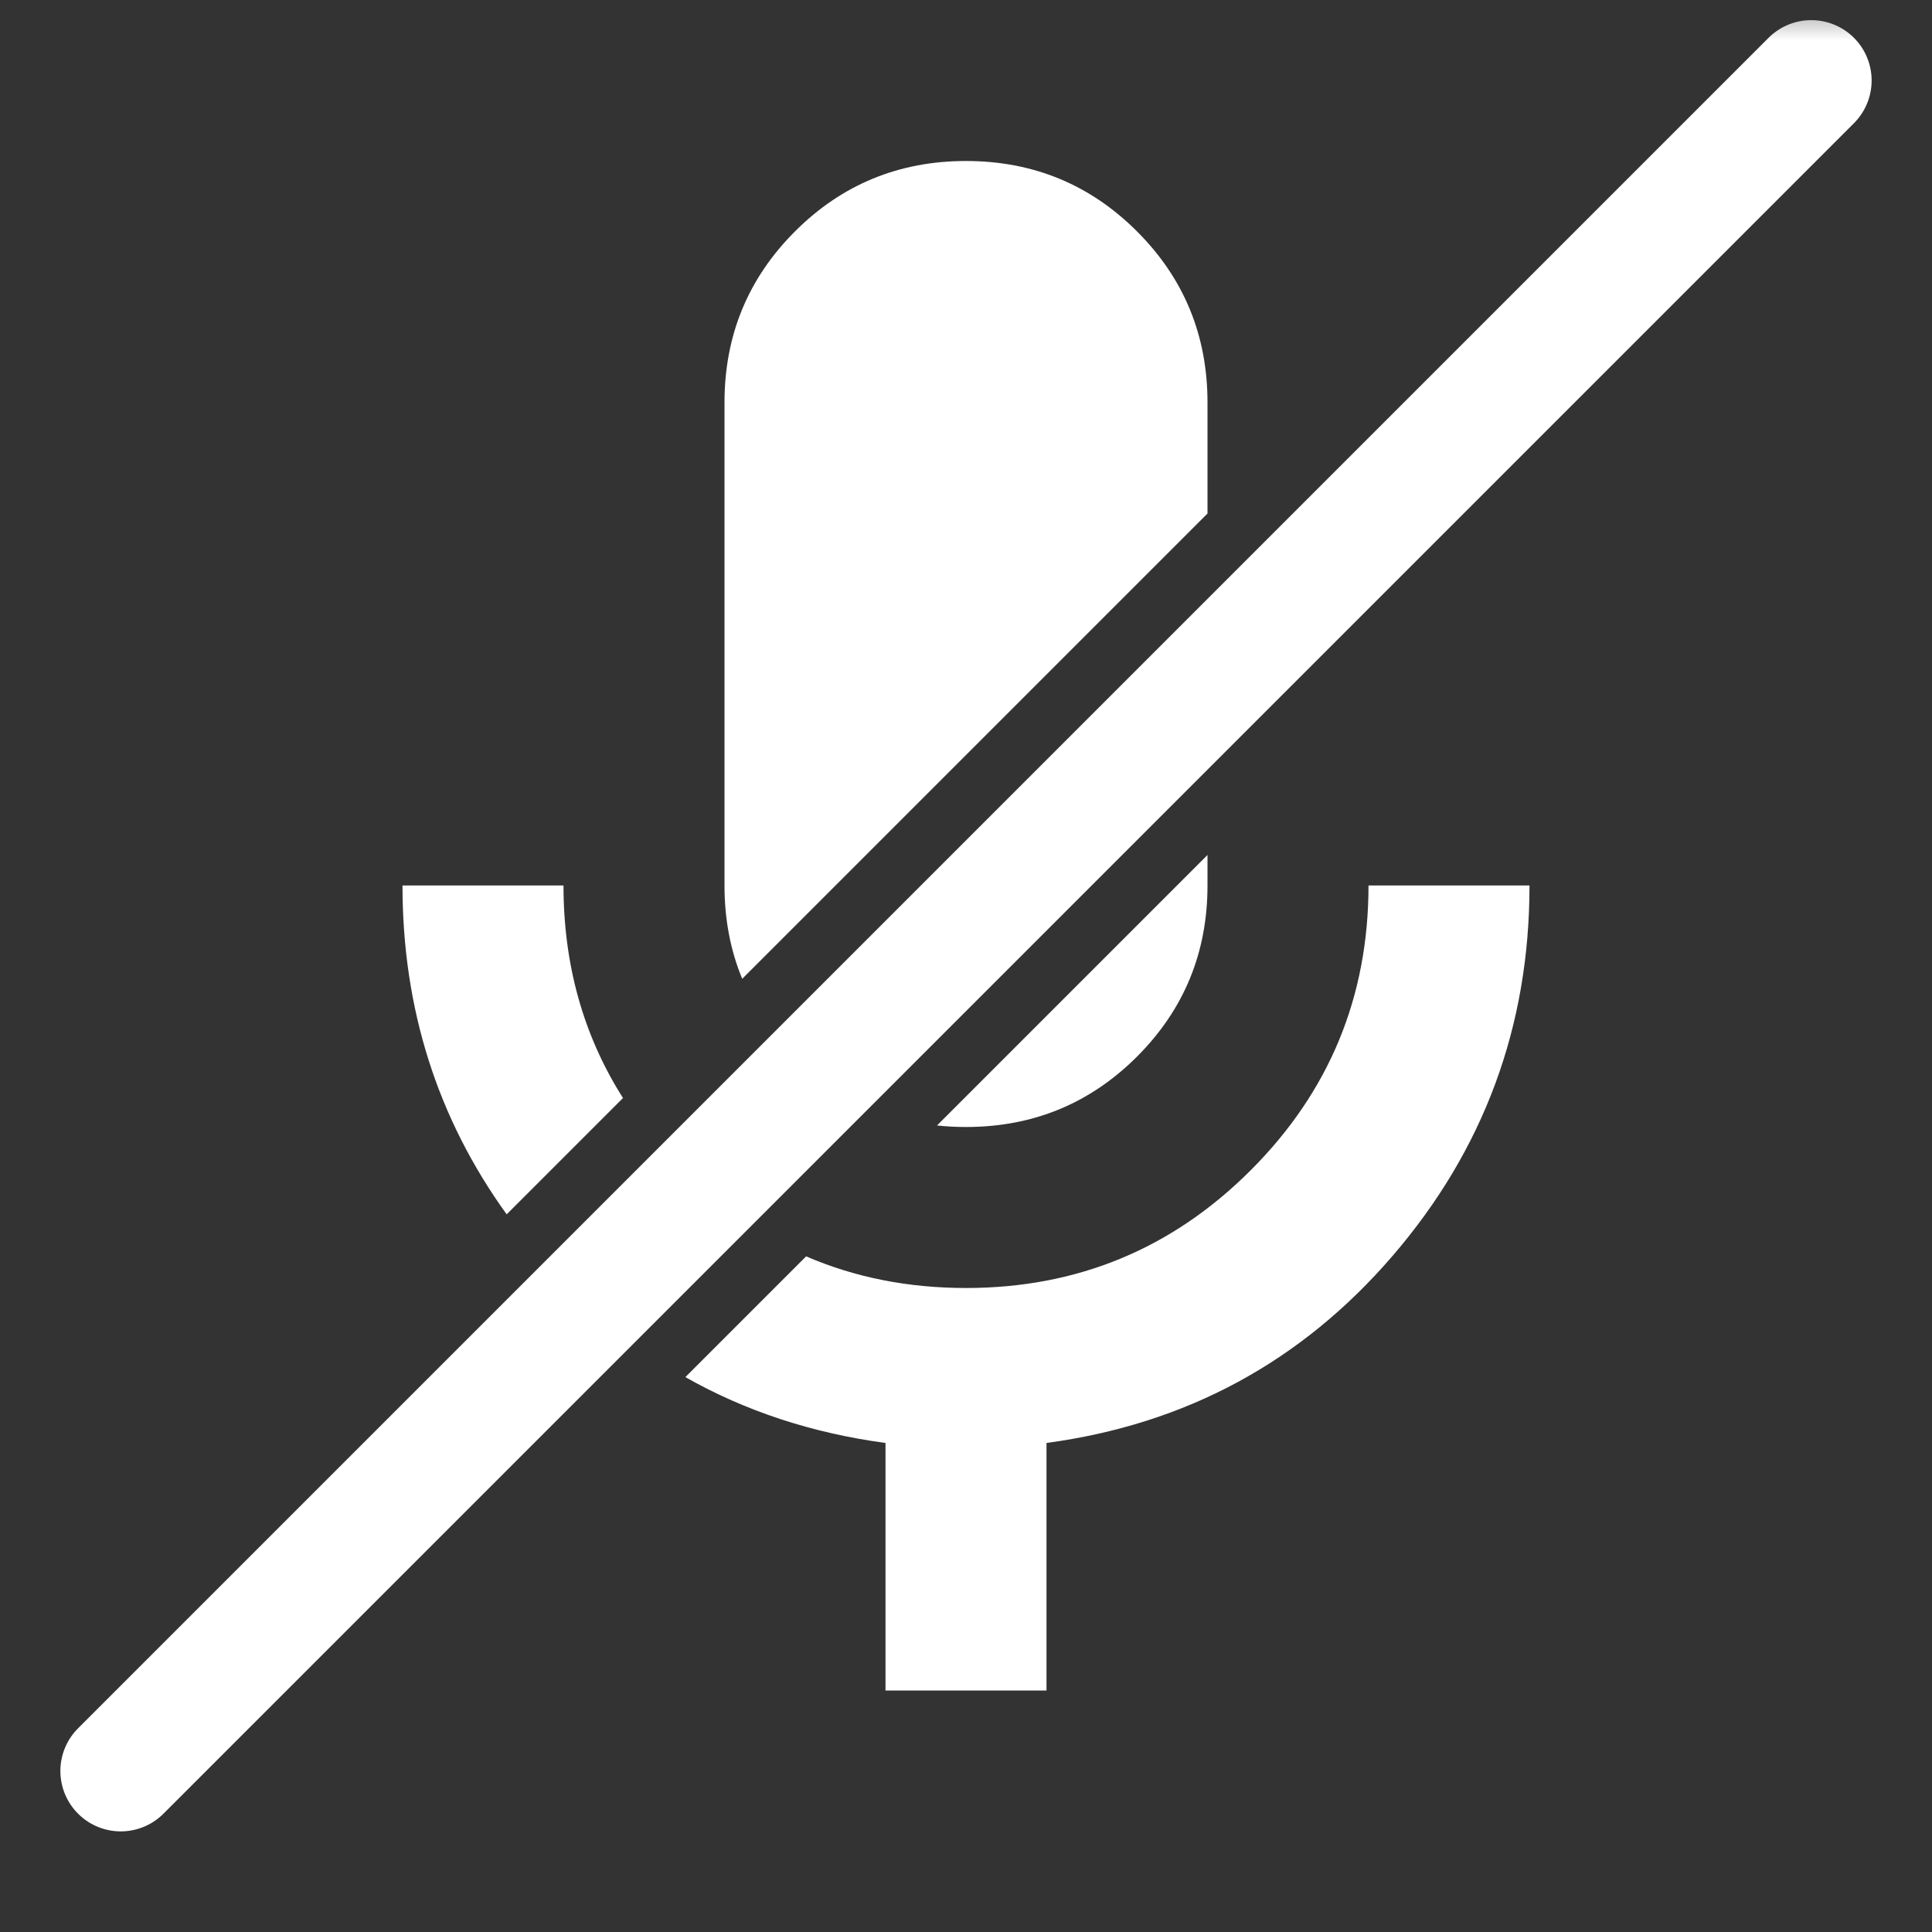 <svg width="24" height="24" viewBox="0 0 24 24" fill="none" xmlns="http://www.w3.org/2000/svg">
<rect x="0" y="0" width="24" height="24" fill="#333333" stroke="none"/>
<mask id="mask0_672_5716" style="mask-type:alpha" maskUnits="userSpaceOnUse" x="0" y="0" width="24" height="24">
<rect width="24" height="24" fill="#D9D9D9"/>
</mask>
<g mask="url(#mask0_672_5716)">
<path fill-rule="evenodd" clip-rule="evenodd" d="M15 6.379V5C15 4.167 14.708 3.458 14.125 2.875C13.542 2.292 12.833 2 12 2C11.167 2 10.458 2.292 9.875 2.875C9.292 3.458 9 4.167 9 5V11C9 11.418 9.073 11.804 9.22 12.159L15 6.379ZM7.739 13.64C7.246 12.863 7 11.983 7 11H5C5 12.527 5.431 13.888 6.294 15.085L7.739 13.64ZM8.514 17.107L10.014 15.607C10.621 15.869 11.283 16 12 16C13.383 16 14.562 15.512 15.537 14.537C16.512 13.562 17 12.383 17 11H19C19 12.75 18.433 14.283 17.3 15.6C16.167 16.917 14.733 17.692 13 17.925V21H11V17.925C10.088 17.802 9.26 17.53 8.514 17.107ZM11.64 13.981L15 10.621V11C15 11.833 14.708 12.542 14.125 13.125C13.542 13.708 12.833 14 12 14C11.877 14 11.758 13.994 11.64 13.981Z" fill="white"/>
<path d="M1.5 22L22.5 1" stroke="white" stroke-width="1.5" stroke-linecap="round"/>
</g>
</svg>
